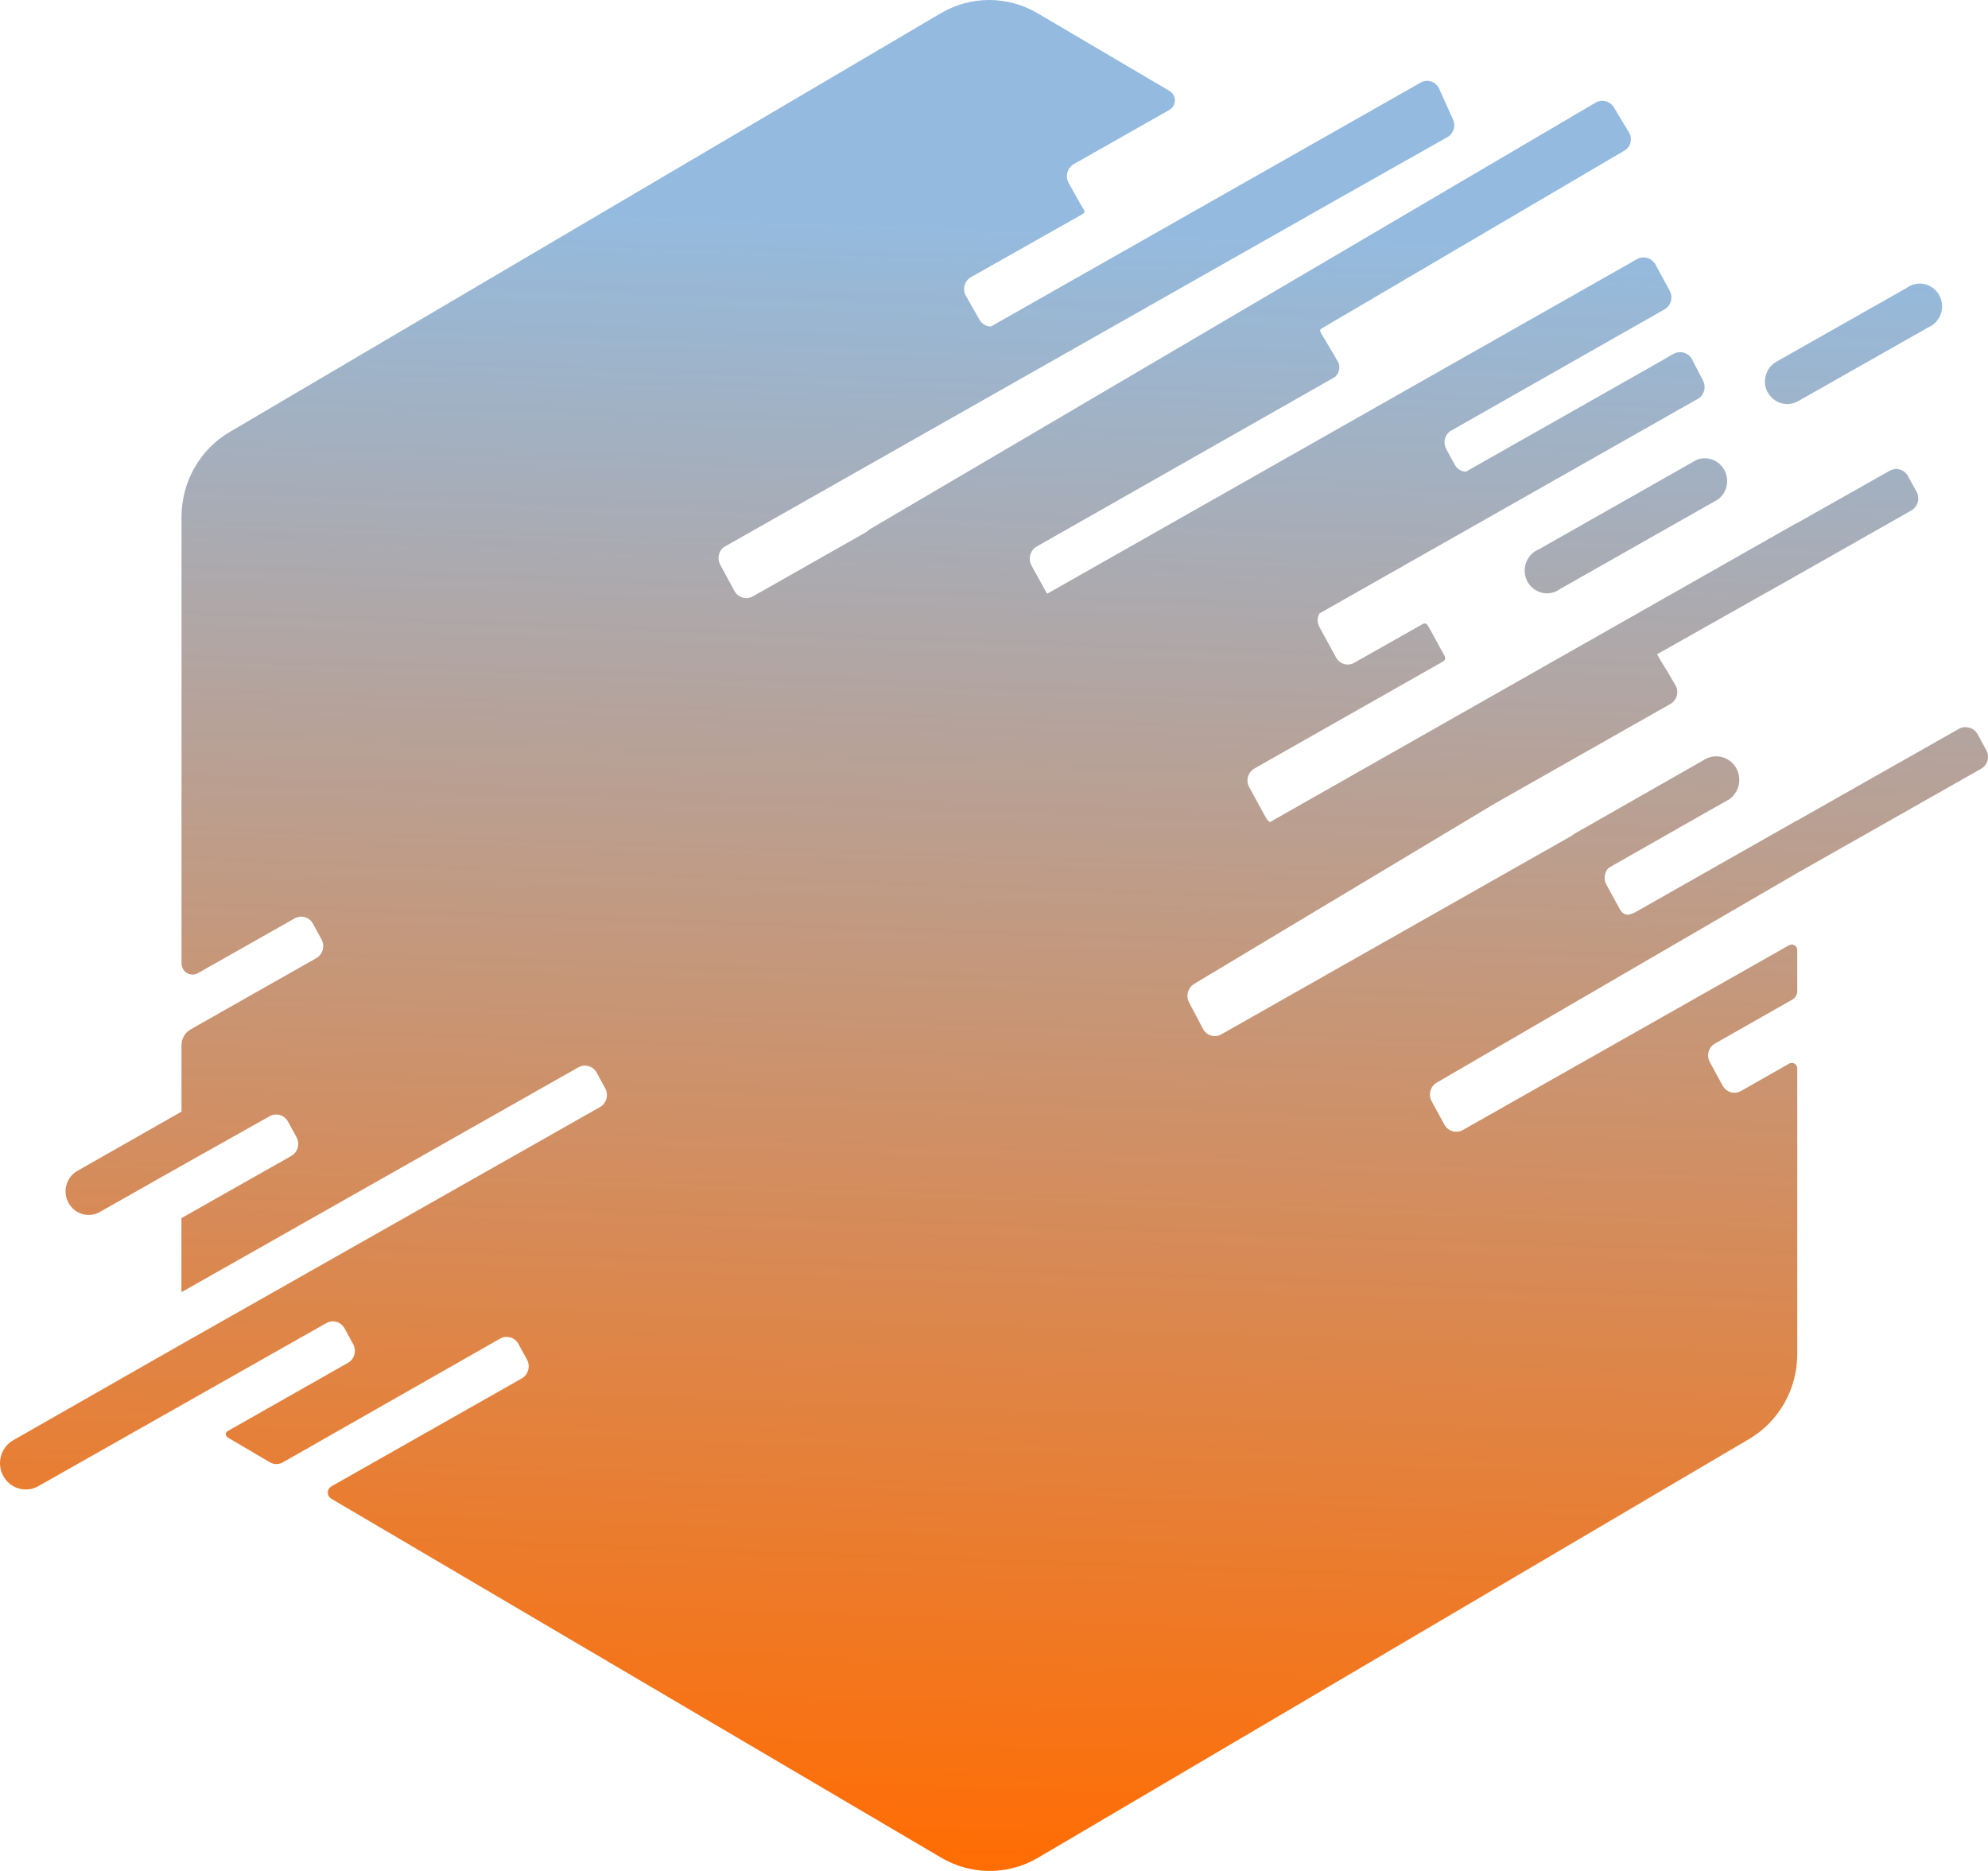 <svg width="187" height="176" viewBox="0 0 187 176" fill="none" xmlns="http://www.w3.org/2000/svg">
  <path d="M186.821 70.532L186.021 69.067C185.927 68.896 185.797 68.749 185.639 68.638C185.481 68.527 185.301 68.455 185.111 68.427C184.819 68.361 184.514 68.411 184.256 68.566L168.994 77.217H168.949L168.476 77.495L153.777 85.84C153.694 85.886 153.605 85.923 153.514 85.951L153.141 86.053C152.975 86.045 152.814 85.99 152.676 85.895C152.538 85.801 152.428 85.669 152.359 85.515L151.094 83.197C150.96 82.946 150.91 82.656 150.953 82.373C150.996 82.09 151.128 81.829 151.331 81.63L160.845 76.215L161.063 76.095L161.154 76.039L162.618 75.214C163.101 74.894 163.439 74.392 163.558 73.819C163.677 73.245 163.568 72.646 163.255 72.154C162.941 71.662 162.449 71.318 161.886 71.196C161.323 71.074 160.736 71.186 160.253 71.505L148.147 78.403C148.04 78.463 147.939 78.534 147.847 78.617L114.886 97.3C114.741 97.383 114.581 97.436 114.416 97.456C114.251 97.476 114.083 97.463 113.923 97.416C113.763 97.37 113.614 97.291 113.484 97.185C113.354 97.079 113.246 96.948 113.166 96.799L111.857 94.314C111.693 94.013 111.653 93.657 111.745 93.326C111.837 92.994 112.054 92.713 112.348 92.543L140.598 75.594L157.125 66.22C157.294 66.126 157.439 65.994 157.55 65.833C157.66 65.672 157.733 65.487 157.761 65.293C157.779 65.173 157.779 65.051 157.761 64.931C157.743 64.777 157.693 64.629 157.616 64.496L156.779 63.058C156.451 62.558 156.251 62.215 155.869 61.547L169.021 54.13L179.79 48.019C179.92 47.947 180.034 47.849 180.127 47.732C180.298 47.532 180.405 47.283 180.433 47.02C180.461 46.756 180.408 46.49 180.281 46.258L179.472 44.783C179.309 44.485 179.036 44.264 178.714 44.17C178.392 44.076 178.046 44.117 177.753 44.283L170.477 48.39L168.994 49.234H168.949L119.451 77.337C119.293 77.228 119.162 77.082 119.069 76.911L117.505 74.046C117.423 73.898 117.371 73.735 117.351 73.567C117.332 73.398 117.345 73.228 117.391 73.065C117.437 72.902 117.514 72.749 117.618 72.617C117.721 72.485 117.85 72.375 117.996 72.293L135.759 62.215C135.801 62.192 135.838 62.162 135.867 62.125C135.897 62.088 135.918 62.045 135.931 61.999C135.944 61.953 135.947 61.905 135.941 61.857C135.935 61.81 135.92 61.764 135.896 61.723L134.595 59.35C134.486 59.146 134.368 58.96 134.277 58.803C134.234 58.731 134.165 58.68 134.085 58.659C134.005 58.639 133.921 58.65 133.849 58.691L127.392 62.344C127.247 62.428 127.087 62.481 126.922 62.501C126.757 62.521 126.589 62.507 126.429 62.461C126.269 62.414 126.12 62.336 125.99 62.23C125.86 62.124 125.752 61.993 125.673 61.844L124.108 58.979C124.001 58.785 123.944 58.566 123.944 58.344C123.944 58.121 124.001 57.902 124.108 57.709L159.435 37.672L159.699 37.523C159.898 37.416 160.062 37.252 160.171 37.05C160.283 36.855 160.342 36.633 160.342 36.406C160.342 36.18 160.283 35.957 160.171 35.762L159.153 33.796C159.049 33.601 158.897 33.437 158.712 33.32C158.527 33.203 158.315 33.137 158.098 33.129C157.863 33.117 157.631 33.172 157.425 33.286L154.696 34.844L137.879 44.375C137.665 44.365 137.458 44.299 137.276 44.184C137.095 44.068 136.945 43.908 136.842 43.717L136.041 42.243C135.89 41.969 135.841 41.649 135.905 41.342C135.968 41.034 136.14 40.761 136.387 40.574L156.57 29.105L156.715 29.012C156.96 28.825 157.13 28.553 157.194 28.248C157.257 27.943 157.21 27.625 157.061 27.352L155.715 24.876C155.715 24.811 155.624 24.747 155.578 24.682C155.39 24.449 155.128 24.291 154.837 24.235C154.546 24.179 154.245 24.229 153.987 24.376L98.514 55.845C98.458 55.788 98.412 55.722 98.377 55.65L97.022 53.184C96.861 52.882 96.822 52.527 96.914 52.196C97.006 51.865 97.221 51.584 97.513 51.413L125.573 35.465C125.779 35.282 125.92 35.034 125.973 34.76C126.022 34.492 125.974 34.215 125.836 33.981C125.789 33.923 125.746 33.861 125.709 33.796L125.536 33.472L124.463 31.682C124.29 31.376 124.026 31.042 124.29 30.922L124.536 30.773L152.786 14.177C152.947 14.087 153.085 13.961 153.191 13.808C153.297 13.656 153.367 13.48 153.395 13.296C153.445 13.007 153.386 12.709 153.232 12.461L151.813 10.106C151.637 9.816 151.358 9.606 151.033 9.523C150.708 9.44 150.365 9.49 150.076 9.661L81.842 49.772C81.732 49.834 81.633 49.916 81.551 50.013L70.827 56.095C70.539 56.26 70.199 56.305 69.878 56.22C69.558 56.136 69.282 55.928 69.108 55.641L67.744 53.119C67.602 52.852 67.555 52.544 67.612 52.246C67.668 51.949 67.824 51.68 68.053 51.487L126.137 18.553L136.141 12.906C136.288 12.824 136.417 12.713 136.521 12.58C136.625 12.447 136.702 12.294 136.747 12.13C136.793 11.966 136.806 11.795 136.787 11.626C136.767 11.457 136.715 11.293 136.633 11.145L135.341 8.27C135.234 8.072 135.078 7.906 134.888 7.789C134.698 7.671 134.481 7.607 134.259 7.603C134.039 7.604 133.823 7.662 133.631 7.77L93.202 30.718C92.98 30.713 92.763 30.649 92.573 30.532C92.383 30.415 92.227 30.249 92.12 30.05L90.856 27.825C90.772 27.677 90.719 27.513 90.698 27.344C90.678 27.175 90.691 27.003 90.737 26.839C90.783 26.674 90.86 26.521 90.965 26.388C91.07 26.255 91.199 26.145 91.347 26.063L101.852 20.129C101.889 20.111 101.921 20.084 101.947 20.051C101.972 20.018 101.99 19.979 101.999 19.938C102.007 19.897 102.007 19.855 101.997 19.814C101.988 19.773 101.969 19.735 101.943 19.703L101.734 19.378L100.515 17.199C100.354 16.899 100.315 16.546 100.407 16.216C100.499 15.887 100.714 15.607 101.006 15.438L110.001 10.338C110.156 10.248 110.285 10.118 110.375 9.961C110.465 9.804 110.512 9.625 110.512 9.443C110.512 9.261 110.465 9.083 110.375 8.926C110.285 8.769 110.156 8.638 110.001 8.549L97.595 1.242C96.213 0.428 94.644 0 93.047 0C91.451 0 89.882 0.428 88.5 1.242L21.621 40.63C20.24 41.436 19.093 42.599 18.294 44.003C17.495 45.406 17.075 47 17.074 48.622V90.615C17.073 90.8 17.119 90.982 17.209 91.143C17.299 91.304 17.428 91.438 17.585 91.532C17.741 91.626 17.919 91.677 18.101 91.678C18.283 91.68 18.462 91.633 18.62 91.542L27.715 86.396C27.861 86.312 28.021 86.259 28.187 86.239C28.353 86.219 28.521 86.232 28.682 86.279C28.842 86.326 28.992 86.404 29.123 86.51C29.254 86.616 29.363 86.748 29.443 86.897L30.244 88.371C30.407 88.671 30.447 89.025 30.355 89.355C30.263 89.685 30.046 89.965 29.753 90.132L17.929 96.836C17.669 96.983 17.453 97.198 17.303 97.459C17.153 97.72 17.073 98.017 17.074 98.32V104.569L7.396 110.077C7.129 110.208 6.892 110.393 6.698 110.621C6.504 110.849 6.358 111.115 6.269 111.403C6.179 111.691 6.148 111.994 6.178 112.295C6.208 112.595 6.297 112.886 6.441 113.15C6.585 113.413 6.781 113.644 7.015 113.829C7.25 114.013 7.519 114.146 7.806 114.22C8.093 114.294 8.392 114.308 8.684 114.261C8.977 114.213 9.256 114.105 9.506 113.943L17.11 109.641L25.36 105.005C25.654 104.838 26.001 104.798 26.325 104.891C26.649 104.985 26.923 105.206 27.088 105.505L27.897 106.98C28.06 107.281 28.098 107.636 28.005 107.966C27.911 108.296 27.692 108.575 27.397 108.741L17.11 114.564C17.065 114.564 17.065 114.564 17.065 114.648V121.407C17.065 121.537 17.11 121.546 17.201 121.481L54.401 100.406C54.696 100.239 55.043 100.199 55.367 100.293C55.691 100.386 55.965 100.607 56.129 100.907L56.93 102.381C57.093 102.681 57.133 103.035 57.041 103.365C56.949 103.695 56.732 103.975 56.438 104.142L17.119 126.423L1.229 135.491C0.952 135.651 0.709 135.865 0.513 136.121C0.317 136.377 0.173 136.67 0.088 136.983C0.003 137.296 -0.021 137.623 0.018 137.945C0.057 138.268 0.158 138.579 0.315 138.861C0.472 139.144 0.683 139.392 0.934 139.592C1.185 139.791 1.472 139.939 1.779 140.025C2.086 140.112 2.407 140.136 2.723 140.096C3.039 140.056 3.344 139.953 3.622 139.793L30.689 124.467C30.835 124.383 30.995 124.33 31.161 124.31C31.327 124.289 31.495 124.303 31.656 124.35C31.817 124.396 31.967 124.475 32.097 124.581C32.228 124.687 32.337 124.818 32.418 124.967L33.218 126.442C33.3 126.59 33.352 126.753 33.372 126.922C33.392 127.092 33.378 127.263 33.333 127.427C33.287 127.591 33.21 127.744 33.106 127.877C33.002 128.01 32.873 128.121 32.727 128.203L21.403 134.629C21.354 134.658 21.313 134.7 21.285 134.751C21.257 134.801 21.242 134.858 21.242 134.916C21.242 134.974 21.257 135.031 21.285 135.082C21.313 135.132 21.354 135.174 21.403 135.204L21.703 135.389L25.405 137.568C25.588 137.67 25.793 137.724 26.001 137.724C26.209 137.724 26.414 137.67 26.596 137.568L47.043 125.922C47.339 125.757 47.687 125.717 48.011 125.813C48.334 125.909 48.608 126.131 48.771 126.432L49.572 127.897C49.735 128.199 49.775 128.554 49.683 128.886C49.591 129.217 49.375 129.499 49.08 129.668L31.172 139.821C31.069 139.879 30.984 139.963 30.924 140.066C30.865 140.169 30.834 140.286 30.834 140.405C30.834 140.524 30.865 140.641 30.924 140.744C30.984 140.847 31.069 140.932 31.172 140.989L88.545 174.758C89.928 175.572 91.496 176 93.093 176C94.689 176 96.258 175.572 97.641 174.758L164.51 135.38C165.891 134.573 167.039 133.41 167.837 132.006C168.636 130.603 169.057 129.01 169.058 127.387V100.499C169.057 100.41 169.033 100.323 168.99 100.245C168.947 100.168 168.884 100.104 168.81 100.058C168.735 100.013 168.65 99.988 168.563 99.985C168.475 99.983 168.389 100.003 168.312 100.044L163.764 102.631C163.469 102.797 163.121 102.836 162.797 102.741C162.473 102.645 162.199 102.422 162.036 102.121L160.835 99.915C160.754 99.767 160.701 99.604 160.682 99.436C160.662 99.267 160.676 99.097 160.721 98.933C160.767 98.77 160.844 98.618 160.948 98.486C161.052 98.353 161.181 98.243 161.327 98.162L168.603 94.027C168.739 93.947 168.853 93.832 168.932 93.694C169.012 93.556 169.055 93.399 169.058 93.239V89.382C169.058 89.289 169.035 89.198 168.99 89.117C168.945 89.037 168.88 88.97 168.802 88.923C168.724 88.876 168.635 88.851 168.544 88.85C168.453 88.849 168.364 88.872 168.285 88.918L137.597 106.303C137.302 106.467 136.955 106.506 136.632 106.413C136.309 106.319 136.035 106.1 135.869 105.802L134.668 103.595C134.586 103.447 134.534 103.284 134.514 103.115C134.494 102.945 134.508 102.774 134.553 102.61C134.599 102.446 134.676 102.293 134.78 102.16C134.884 102.027 135.013 101.916 135.159 101.834L169.094 82.103L186.33 72.33C186.481 72.248 186.614 72.136 186.722 72C186.829 71.864 186.908 71.707 186.954 71.538C187 71.37 187.012 71.194 186.989 71.021C186.966 70.848 186.909 70.681 186.821 70.532Z" fill="url(#paint0_linear_1390_1703)"/>
  <path d="M166.283 36.911C166.555 37.406 167.008 37.771 167.544 37.926C168.079 38.081 168.653 38.013 169.139 37.736L181.372 30.801C181.648 30.687 181.897 30.514 182.102 30.294C182.308 30.074 182.465 29.812 182.563 29.525C182.662 29.239 182.699 28.934 182.674 28.631C182.648 28.329 182.559 28.036 182.414 27.771C182.268 27.506 182.069 27.275 181.83 27.095C181.59 26.914 181.316 26.788 181.024 26.724C180.733 26.66 180.432 26.659 180.141 26.723C179.85 26.786 179.575 26.912 179.335 27.092L167.093 34.028C166.607 34.305 166.249 34.767 166.097 35.313C165.945 35.858 166.012 36.444 166.283 36.939V36.911Z" fill="url(#paint1_linear_1390_1703)"/>
  <path d="M144.726 51.688C144.45 51.803 144.202 51.976 143.996 52.196C143.791 52.416 143.634 52.678 143.535 52.964C143.437 53.251 143.399 53.556 143.425 53.858C143.451 54.16 143.54 54.454 143.685 54.719C143.831 54.984 144.03 55.214 144.269 55.395C144.509 55.575 144.783 55.702 145.074 55.766C145.365 55.83 145.667 55.83 145.958 55.767C146.249 55.703 146.524 55.577 146.764 55.397L161.607 46.978C162.02 46.669 162.307 46.216 162.416 45.706C162.524 45.196 162.445 44.663 162.195 44.207C161.945 43.751 161.54 43.405 161.057 43.232C160.573 43.059 160.045 43.073 159.57 43.27L144.726 51.688Z" fill="url(#paint2_linear_1390_1703)"/>
  <defs>
    <linearGradient id="paint0_linear_1390_1703" x1="163.254" y1="23.467" x2="157.778" y2="177.372" gradientUnits="userSpaceOnUse">
      <stop stop-color="#94BBDF"/>
      <stop offset="1" stop-color="#FF6D04"/>
    </linearGradient>
    <linearGradient id="paint1_linear_1390_1703" x1="163.254" y1="23.467" x2="157.778" y2="177.372" gradientUnits="userSpaceOnUse">
      <stop stop-color="#94BBDF"/>
      <stop offset="1" stop-color="#FF6D04"/>
    </linearGradient>
    <linearGradient id="paint2_linear_1390_1703" x1="163.254" y1="23.467" x2="157.778" y2="177.372" gradientUnits="userSpaceOnUse">
      <stop stop-color="#94BBDF"/>
      <stop offset="1" stop-color="#FF6D04"/>
    </linearGradient>
  </defs>
</svg>
